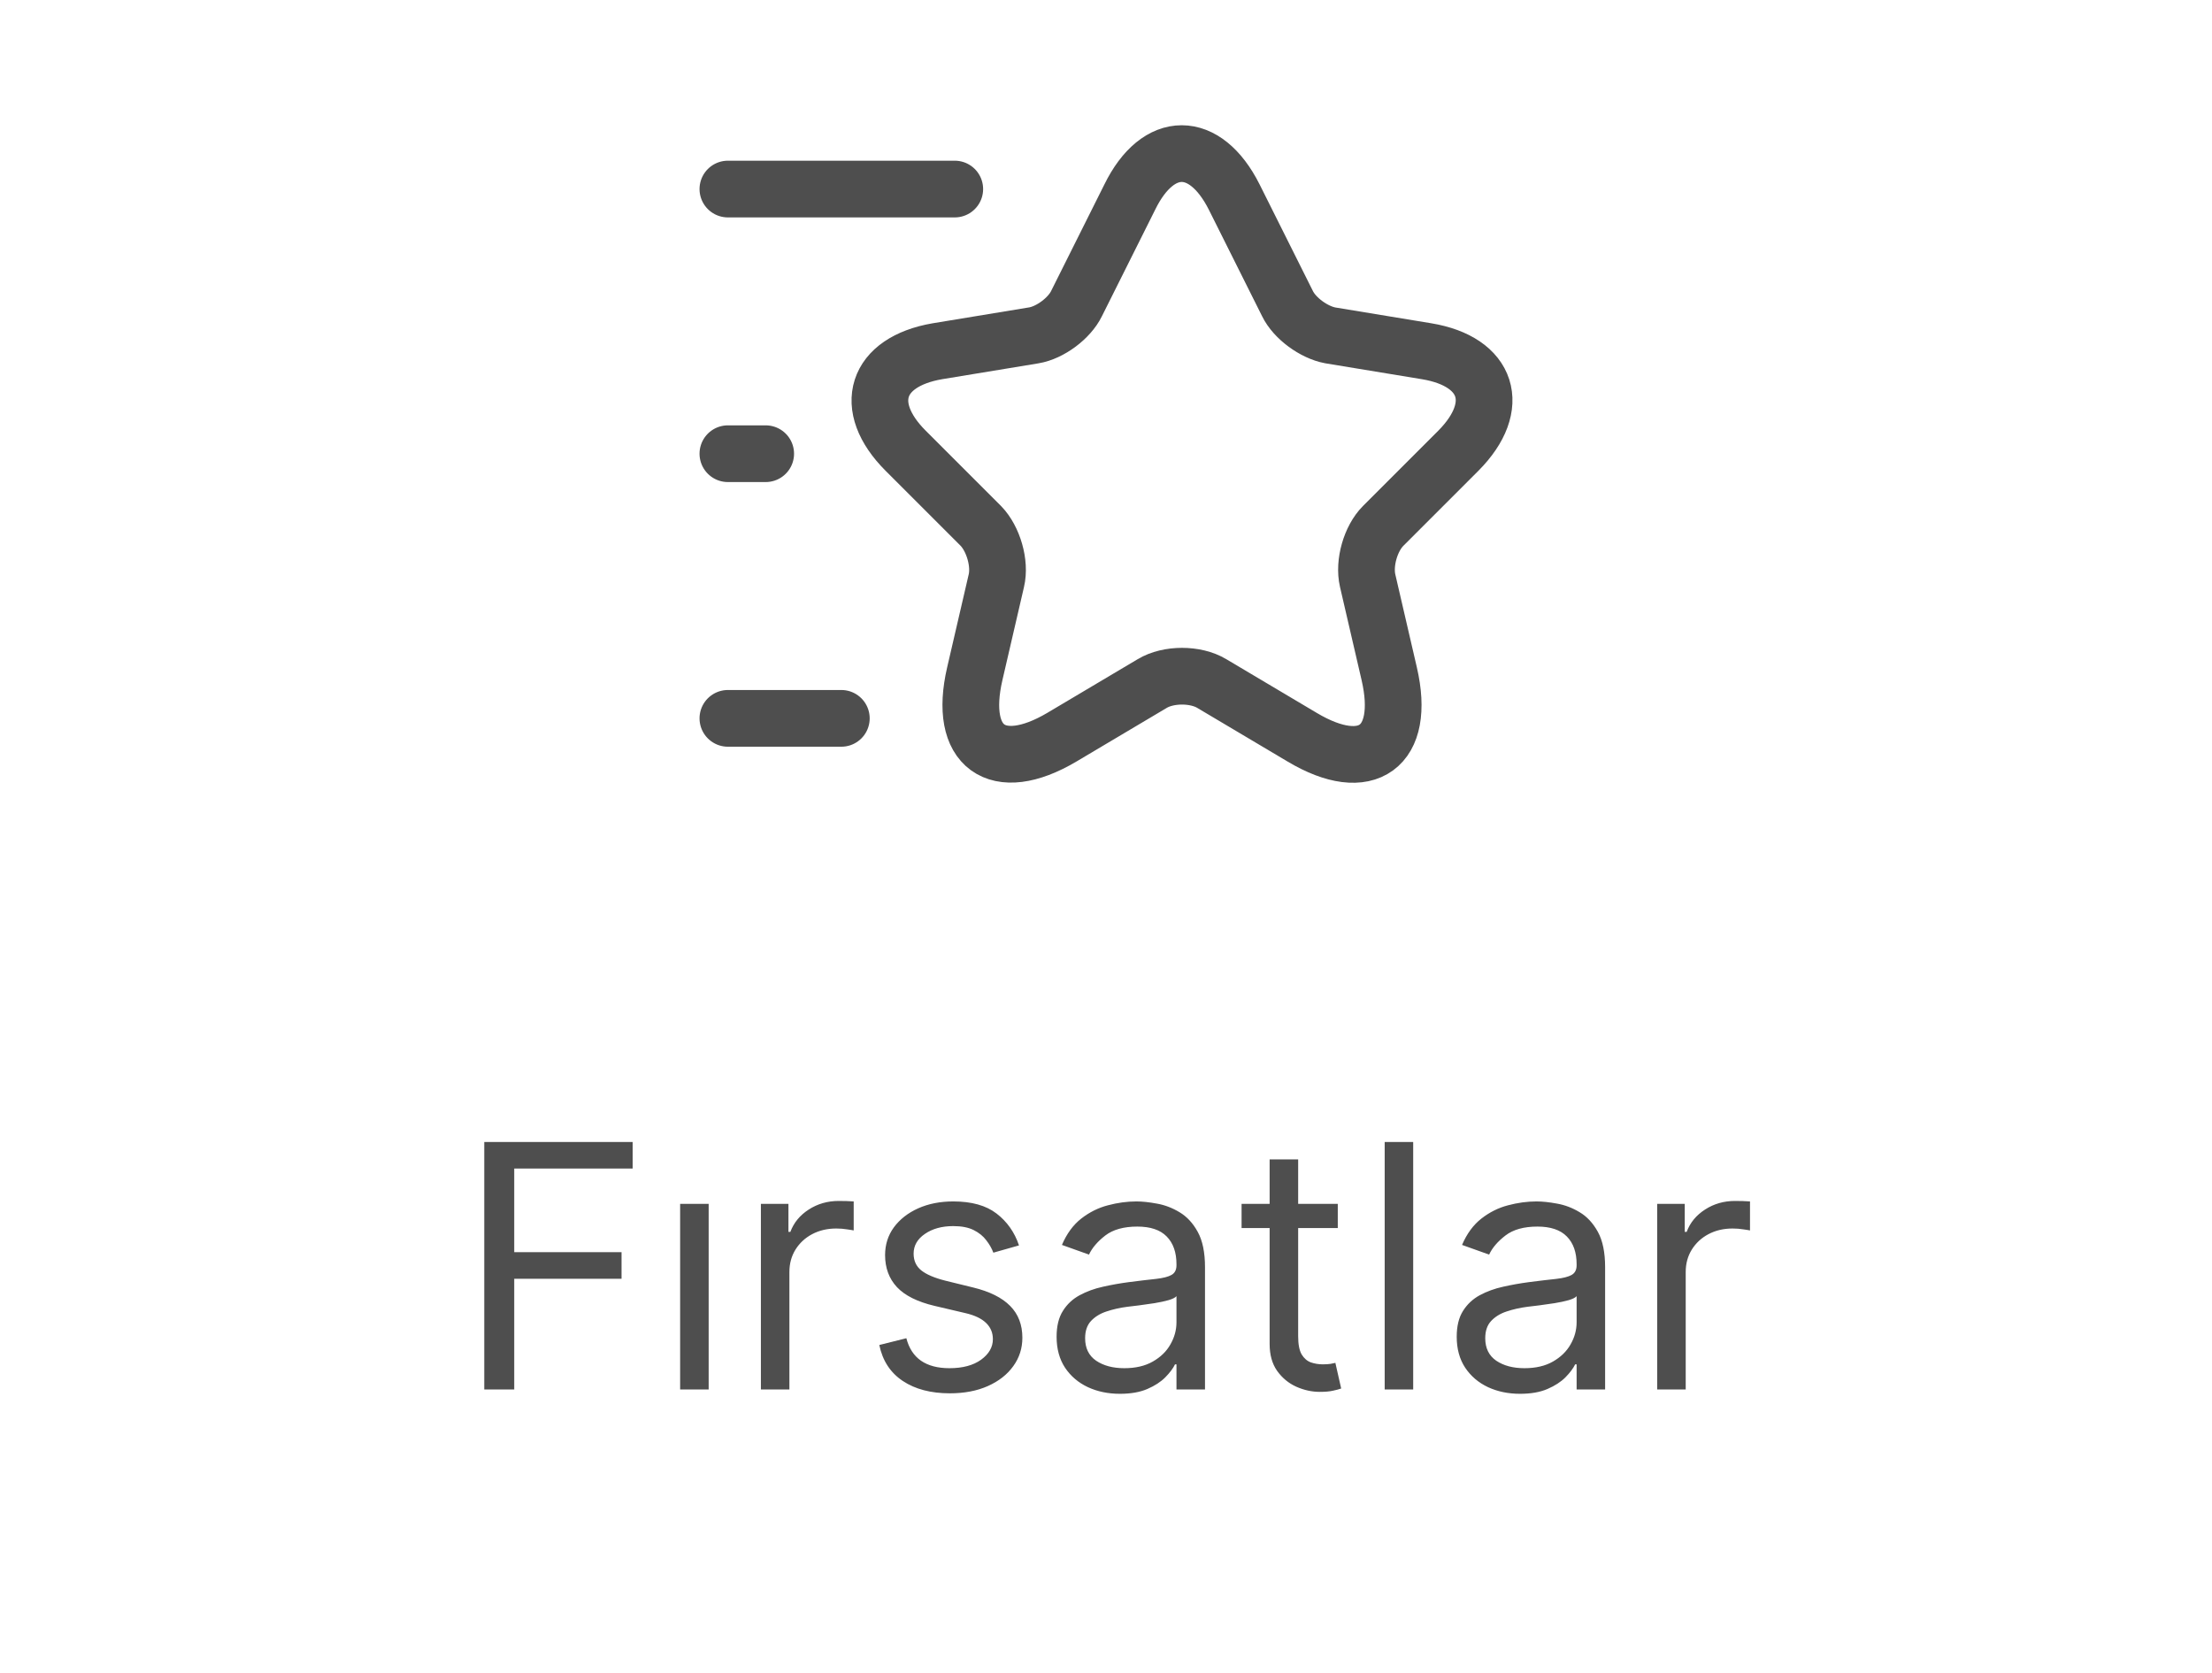<svg width="78" height="59" viewBox="0 0 78 59" fill="none" xmlns="http://www.w3.org/2000/svg">
<path d="M33.667 6.667H25.667M29.667 25.333H25.667M27 16H25.667M43.52 6.947L45.4 10.707C45.653 11.227 46.333 11.72 46.907 11.827L50.307 12.387C52.48 12.747 52.987 14.32 51.427 15.893L48.773 18.547C48.333 18.987 48.08 19.853 48.227 20.48L48.987 23.76C49.587 26.347 48.2 27.36 45.92 26L42.733 24.107C42.16 23.76 41.2 23.76 40.627 24.107L37.44 26C35.16 27.347 33.773 26.347 34.373 23.76L35.133 20.48C35.28 19.867 35.027 19 34.587 18.547L31.933 15.893C30.373 14.333 30.88 12.76 33.053 12.387L36.453 11.827C37.027 11.733 37.707 11.227 37.96 10.707L39.84 6.947C40.84 4.907 42.493 4.907 43.52 6.947Z" stroke="#4E4E4E" stroke-width="2" stroke-linecap="round" stroke-linejoin="round"/>
<path d="M17.076 49V40.273H22.309V41.21H18.133V44.159H21.917V45.097H18.133V49H17.076ZM23.983 49V42.455H24.989V49H23.983ZM26.831 49V42.455H27.802V43.443H27.87C27.99 43.119 28.206 42.856 28.518 42.655C28.831 42.453 29.183 42.352 29.575 42.352C29.649 42.352 29.741 42.354 29.852 42.356C29.963 42.359 30.047 42.364 30.103 42.369V43.392C30.069 43.383 29.991 43.371 29.869 43.354C29.75 43.334 29.623 43.324 29.49 43.324C29.172 43.324 28.887 43.391 28.637 43.524C28.39 43.655 28.194 43.837 28.049 44.07C27.907 44.3 27.836 44.562 27.836 44.858V49H26.831ZM35.932 43.92L35.028 44.176C34.972 44.026 34.888 43.879 34.777 43.737C34.669 43.592 34.521 43.473 34.334 43.379C34.146 43.285 33.906 43.239 33.614 43.239C33.213 43.239 32.879 43.331 32.612 43.516C32.348 43.697 32.216 43.929 32.216 44.21C32.216 44.46 32.307 44.658 32.489 44.803C32.67 44.947 32.955 45.068 33.341 45.165L34.312 45.403C34.898 45.545 35.334 45.763 35.621 46.055C35.908 46.345 36.051 46.719 36.051 47.176C36.051 47.551 35.943 47.886 35.727 48.182C35.514 48.477 35.216 48.71 34.832 48.881C34.449 49.051 34.003 49.136 33.494 49.136C32.827 49.136 32.274 48.992 31.837 48.702C31.399 48.412 31.122 47.989 31.006 47.432L31.96 47.193C32.051 47.545 32.223 47.81 32.476 47.986C32.731 48.162 33.065 48.25 33.477 48.25C33.946 48.25 34.318 48.151 34.594 47.952C34.872 47.75 35.011 47.508 35.011 47.227C35.011 47 34.932 46.81 34.773 46.656C34.614 46.5 34.369 46.383 34.04 46.307L32.949 46.051C32.349 45.909 31.909 45.689 31.628 45.391C31.349 45.09 31.21 44.713 31.21 44.261C31.21 43.892 31.314 43.565 31.521 43.281C31.732 42.997 32.017 42.774 32.378 42.612C32.742 42.45 33.153 42.369 33.614 42.369C34.261 42.369 34.77 42.511 35.139 42.795C35.511 43.08 35.776 43.455 35.932 43.92ZM39.491 49.153C39.076 49.153 38.7 49.075 38.362 48.919C38.024 48.76 37.755 48.531 37.556 48.233C37.358 47.932 37.258 47.568 37.258 47.142C37.258 46.767 37.332 46.463 37.48 46.23C37.627 45.994 37.825 45.81 38.072 45.676C38.319 45.543 38.592 45.443 38.89 45.378C39.191 45.31 39.494 45.256 39.798 45.216C40.196 45.165 40.518 45.126 40.765 45.101C41.015 45.072 41.197 45.026 41.311 44.96C41.427 44.895 41.485 44.781 41.485 44.619V44.585C41.485 44.165 41.37 43.838 41.14 43.605C40.913 43.372 40.568 43.256 40.105 43.256C39.625 43.256 39.248 43.361 38.975 43.571C38.703 43.781 38.511 44.006 38.4 44.244L37.446 43.903C37.616 43.506 37.843 43.196 38.127 42.974C38.414 42.75 38.727 42.594 39.065 42.506C39.406 42.415 39.741 42.369 40.071 42.369C40.281 42.369 40.522 42.395 40.795 42.446C41.071 42.494 41.336 42.595 41.592 42.749C41.85 42.902 42.065 43.133 42.235 43.443C42.406 43.753 42.491 44.168 42.491 44.688V49H41.485V48.114H41.434C41.366 48.256 41.252 48.408 41.093 48.57C40.934 48.731 40.723 48.869 40.459 48.983C40.194 49.097 39.872 49.153 39.491 49.153ZM39.645 48.25C40.042 48.25 40.377 48.172 40.65 48.016C40.926 47.859 41.133 47.658 41.272 47.41C41.414 47.163 41.485 46.903 41.485 46.631V45.71C41.443 45.761 41.349 45.808 41.204 45.851C41.062 45.891 40.897 45.926 40.71 45.957C40.525 45.986 40.345 46.011 40.169 46.034C39.995 46.054 39.855 46.071 39.747 46.085C39.485 46.119 39.241 46.175 39.014 46.251C38.789 46.325 38.608 46.438 38.468 46.588C38.332 46.736 38.264 46.938 38.264 47.193C38.264 47.543 38.393 47.807 38.652 47.986C38.913 48.162 39.244 48.25 39.645 48.25ZM47.173 42.455V43.307H43.781V42.455H47.173ZM44.77 40.886H45.776V47.125C45.776 47.409 45.817 47.622 45.899 47.764C45.984 47.903 46.092 47.997 46.223 48.045C46.356 48.091 46.497 48.114 46.645 48.114C46.756 48.114 46.847 48.108 46.918 48.097C46.989 48.082 47.045 48.071 47.088 48.062L47.293 48.966C47.224 48.992 47.129 49.017 47.007 49.043C46.885 49.071 46.73 49.085 46.543 49.085C46.258 49.085 45.98 49.024 45.707 48.902C45.438 48.78 45.213 48.594 45.034 48.344C44.858 48.094 44.77 47.778 44.77 47.398V40.886ZM49.832 40.273V49H48.827V40.273H49.832ZM53.6 49.153C53.186 49.153 52.809 49.075 52.471 48.919C52.133 48.76 51.865 48.531 51.666 48.233C51.467 47.932 51.367 47.568 51.367 47.142C51.367 46.767 51.441 46.463 51.589 46.23C51.737 45.994 51.934 45.81 52.181 45.676C52.429 45.543 52.701 45.443 53 45.378C53.301 45.31 53.603 45.256 53.907 45.216C54.305 45.165 54.627 45.126 54.875 45.101C55.125 45.072 55.306 45.026 55.42 44.96C55.537 44.895 55.595 44.781 55.595 44.619V44.585C55.595 44.165 55.48 43.838 55.25 43.605C55.022 43.372 54.677 43.256 54.214 43.256C53.734 43.256 53.358 43.361 53.085 43.571C52.812 43.781 52.62 44.006 52.51 44.244L51.555 43.903C51.725 43.506 51.953 43.196 52.237 42.974C52.524 42.75 52.836 42.594 53.174 42.506C53.515 42.415 53.85 42.369 54.18 42.369C54.39 42.369 54.632 42.395 54.904 42.446C55.18 42.494 55.446 42.595 55.701 42.749C55.96 42.902 56.174 43.133 56.345 43.443C56.515 43.753 56.6 44.168 56.6 44.688V49H55.595V48.114H55.544C55.475 48.256 55.362 48.408 55.203 48.57C55.044 48.731 54.832 48.869 54.568 48.983C54.304 49.097 53.981 49.153 53.6 49.153ZM53.754 48.25C54.152 48.25 54.487 48.172 54.76 48.016C55.035 47.859 55.242 47.658 55.382 47.41C55.524 47.163 55.595 46.903 55.595 46.631V45.71C55.552 45.761 55.459 45.808 55.314 45.851C55.172 45.891 55.007 45.926 54.819 45.957C54.635 45.986 54.454 46.011 54.278 46.034C54.105 46.054 53.964 46.071 53.856 46.085C53.595 46.119 53.35 46.175 53.123 46.251C52.899 46.325 52.717 46.438 52.578 46.588C52.441 46.736 52.373 46.938 52.373 47.193C52.373 47.543 52.502 47.807 52.761 47.986C53.022 48.162 53.353 48.25 53.754 48.25ZM58.436 49V42.455H59.408V43.443H59.476C59.595 43.119 59.811 42.856 60.124 42.655C60.436 42.453 60.788 42.352 61.18 42.352C61.254 42.352 61.347 42.354 61.457 42.356C61.568 42.359 61.652 42.364 61.709 42.369V43.392C61.675 43.383 61.597 43.371 61.474 43.354C61.355 43.334 61.229 43.324 61.095 43.324C60.777 43.324 60.493 43.391 60.243 43.524C59.996 43.655 59.8 43.837 59.655 44.07C59.513 44.3 59.442 44.562 59.442 44.858V49H58.436Z" fill="#4E4E4E"/>
</svg>
